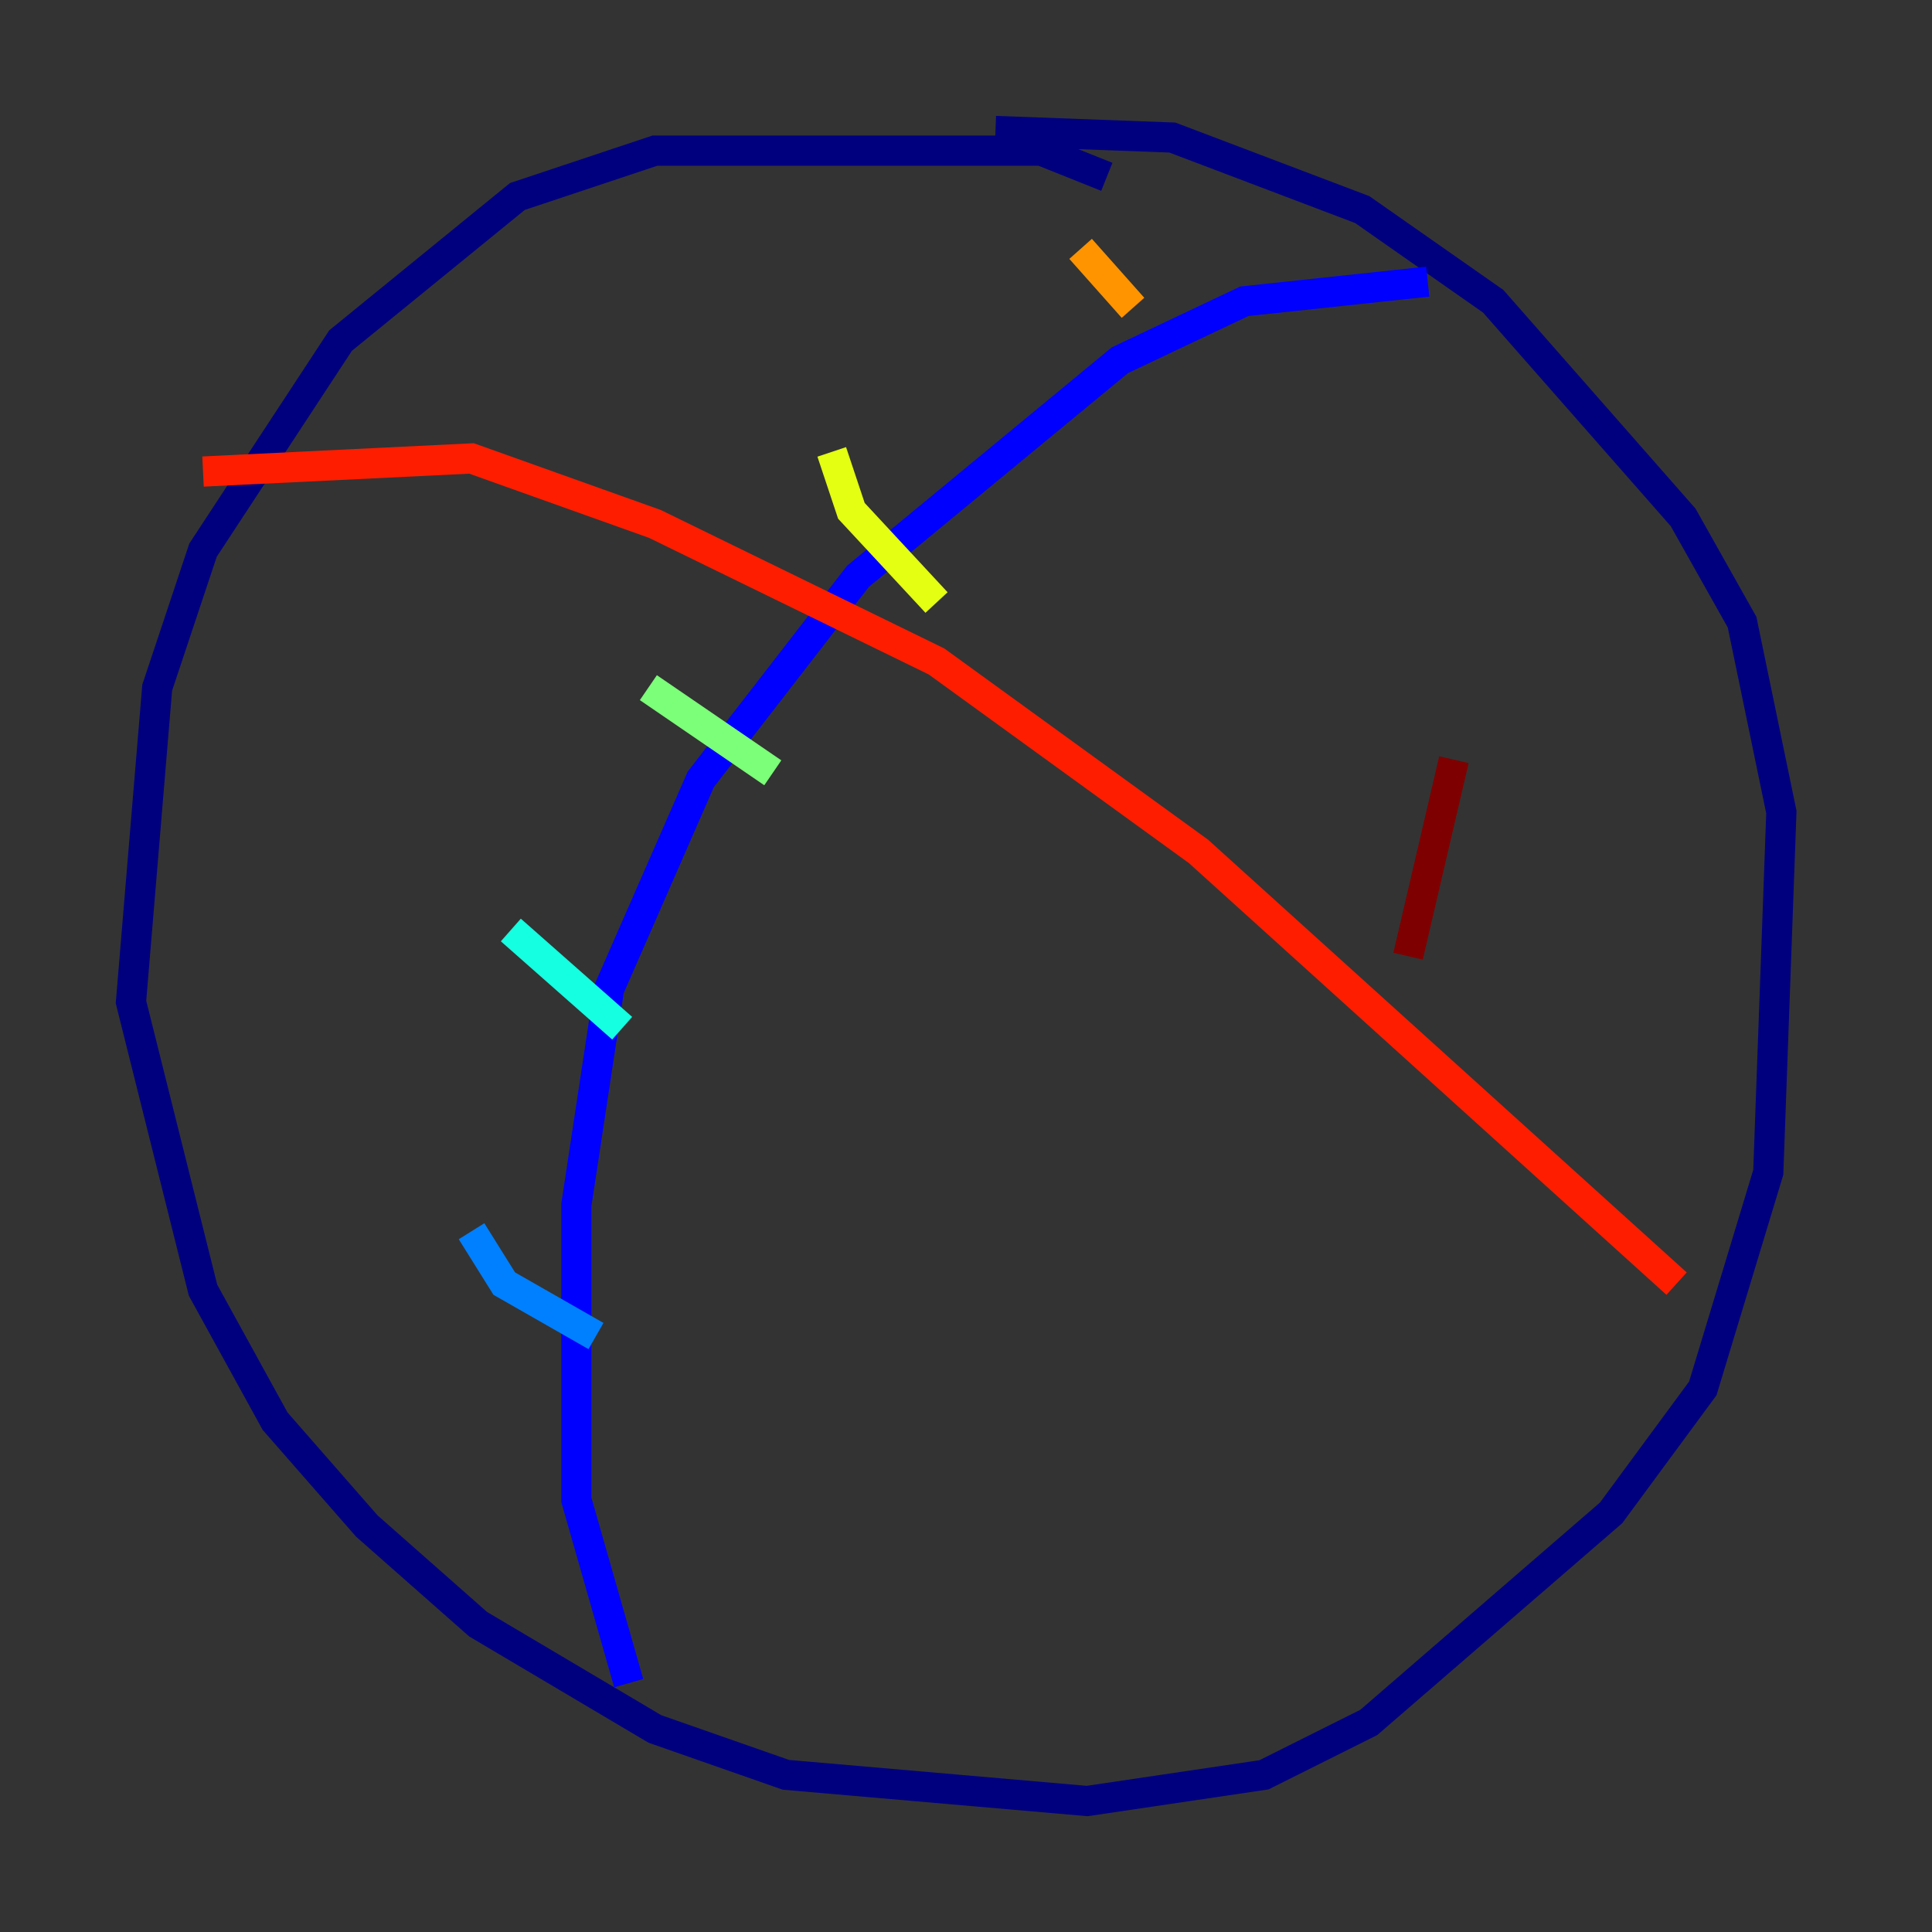 <?xml version="1.0" encoding="utf-8" ?>
<svg baseProfile="tiny" height="128" version="1.2" viewBox="0,0,128,128" width="128" xmlns="http://www.w3.org/2000/svg" xmlns:ev="http://www.w3.org/2001/xml-events" xmlns:xlink="http://www.w3.org/1999/xlink"><rect x="0" y="0" width="128" height="128" fill="#333333" stroke="none"/><defs /><polyline fill="none" points="73.329,11.715 68.99,9.98 43.39,9.98 34.278,13.017 22.563,22.563 13.451,36.447 10.414,45.559 8.678,66.386 13.451,85.478 18.224,94.156 24.298,101.098 31.675,107.607 43.39,114.549 52.068,117.586 72.027,119.322 83.742,117.586 90.685,114.115 106.739,100.231 112.814,91.986 117.153,77.668 118.02,53.803 115.417,41.22 111.512,34.278 98.929,19.959 90.251,13.885 77.668,9.112 65.953,8.678" stroke="#00007f" stroke-width="2" /><polyline fill="none" points="94.59,18.658 82.441,19.959 74.197,23.864 56.841,38.183 46.427,51.634 40.352,65.519 38.183,79.837 38.183,99.363 41.654,111.512" stroke="#0000ff" stroke-width="2" /><polyline fill="none" points="31.241,81.573 33.41,85.044 39.485,88.515" stroke="#0080ff" stroke-width="2" /><polyline fill="none" points="33.844,61.614 41.22,68.122" stroke="#15ffe1" stroke-width="2" /><polyline fill="none" points="42.956,45.559 51.2,51.2" stroke="#7cff79" stroke-width="2" /><polyline fill="none" points="55.105,29.939 56.407,33.844 62.047,39.919" stroke="#e4ff12" stroke-width="2" /><polyline fill="none" points="71.593,16.488 75.064,20.393" stroke="#ff9400" stroke-width="2" /><polyline fill="none" points="13.451,31.241 31.241,30.373 43.39,34.712 62.047,43.824 79.403,56.407 111.078,85.044" stroke="#ff1d00" stroke-width="2" /><polyline fill="none" points="96.325,50.332 93.288,63.349" stroke="#7f0000" stroke-width="2" /></svg>